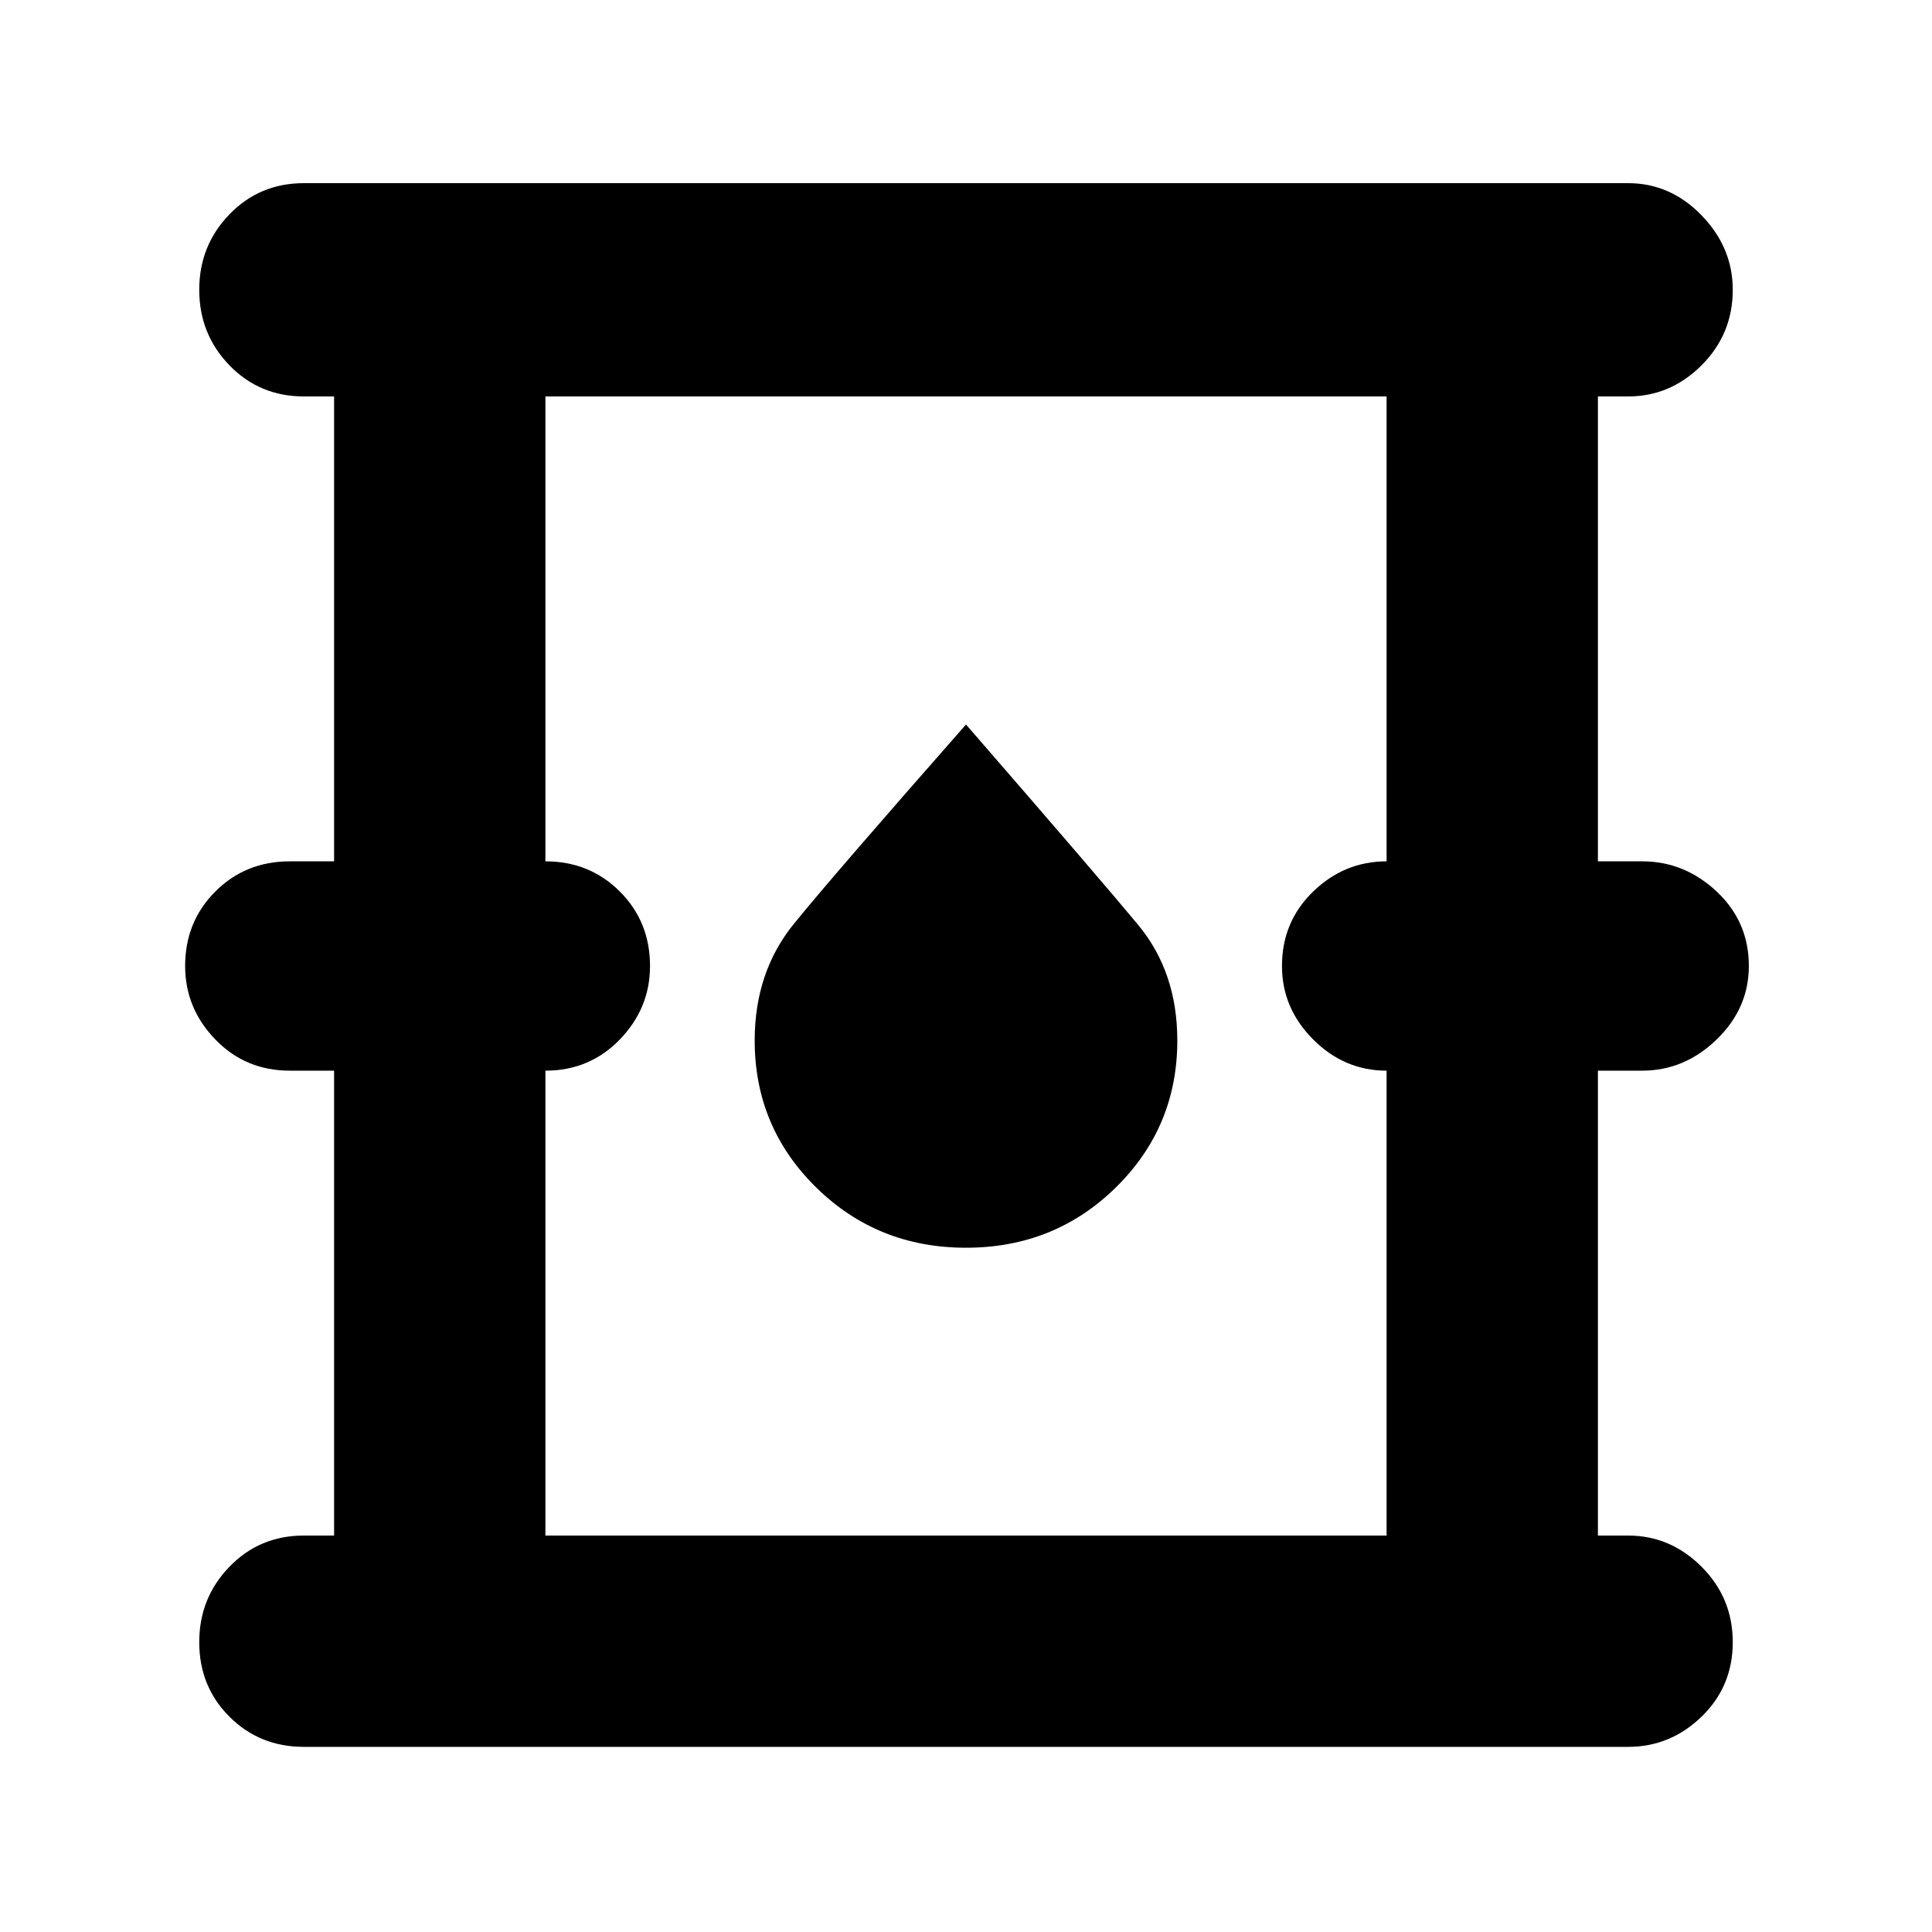 <svg xmlns="http://www.w3.org/2000/svg" height="40" width="40"><path d="M6.292 36.167q-.917 0-1.542-.625T4.125 34q0-.917.625-1.562.625-.646 1.542-.646h.625v-9.625H6q-.917 0-1.542-.646T3.833 20q0-.917.625-1.542T6 17.833h.917V8.208h-.625q-.917 0-1.542-.645Q4.125 6.917 4.125 6q0-.917.625-1.562.625-.646 1.542-.646h27.416q.875 0 1.521.666.646.667.646 1.542 0 .917-.646 1.563-.646.645-1.521.645h-.625v9.625H34q.875 0 1.542.625.666.625.666 1.542 0 .875-.666 1.521-.667.646-1.542.646h-.917v9.625h.625q.875 0 1.521.646.646.645.646 1.562t-.646 1.542q-.646.625-1.521.625Zm5-4.375h17.416v-9.625q-.875 0-1.52-.646-.646-.646-.646-1.521 0-.917.646-1.542.645-.625 1.52-.625V8.208H11.292v9.625q.916 0 1.541.625.625.625.625 1.542 0 .875-.625 1.521-.625.646-1.541.646ZM20 25.833q1.833 0 3.104-1.25 1.271-1.25 1.271-3.041 0-1.417-.813-2.396Q22.75 18.167 20 15q-2.75 3.125-3.562 4.125-.813 1-.813 2.417 0 1.791 1.271 3.041T20 25.833Zm-8.708 5.959V8.208v23.584Z"/></svg>